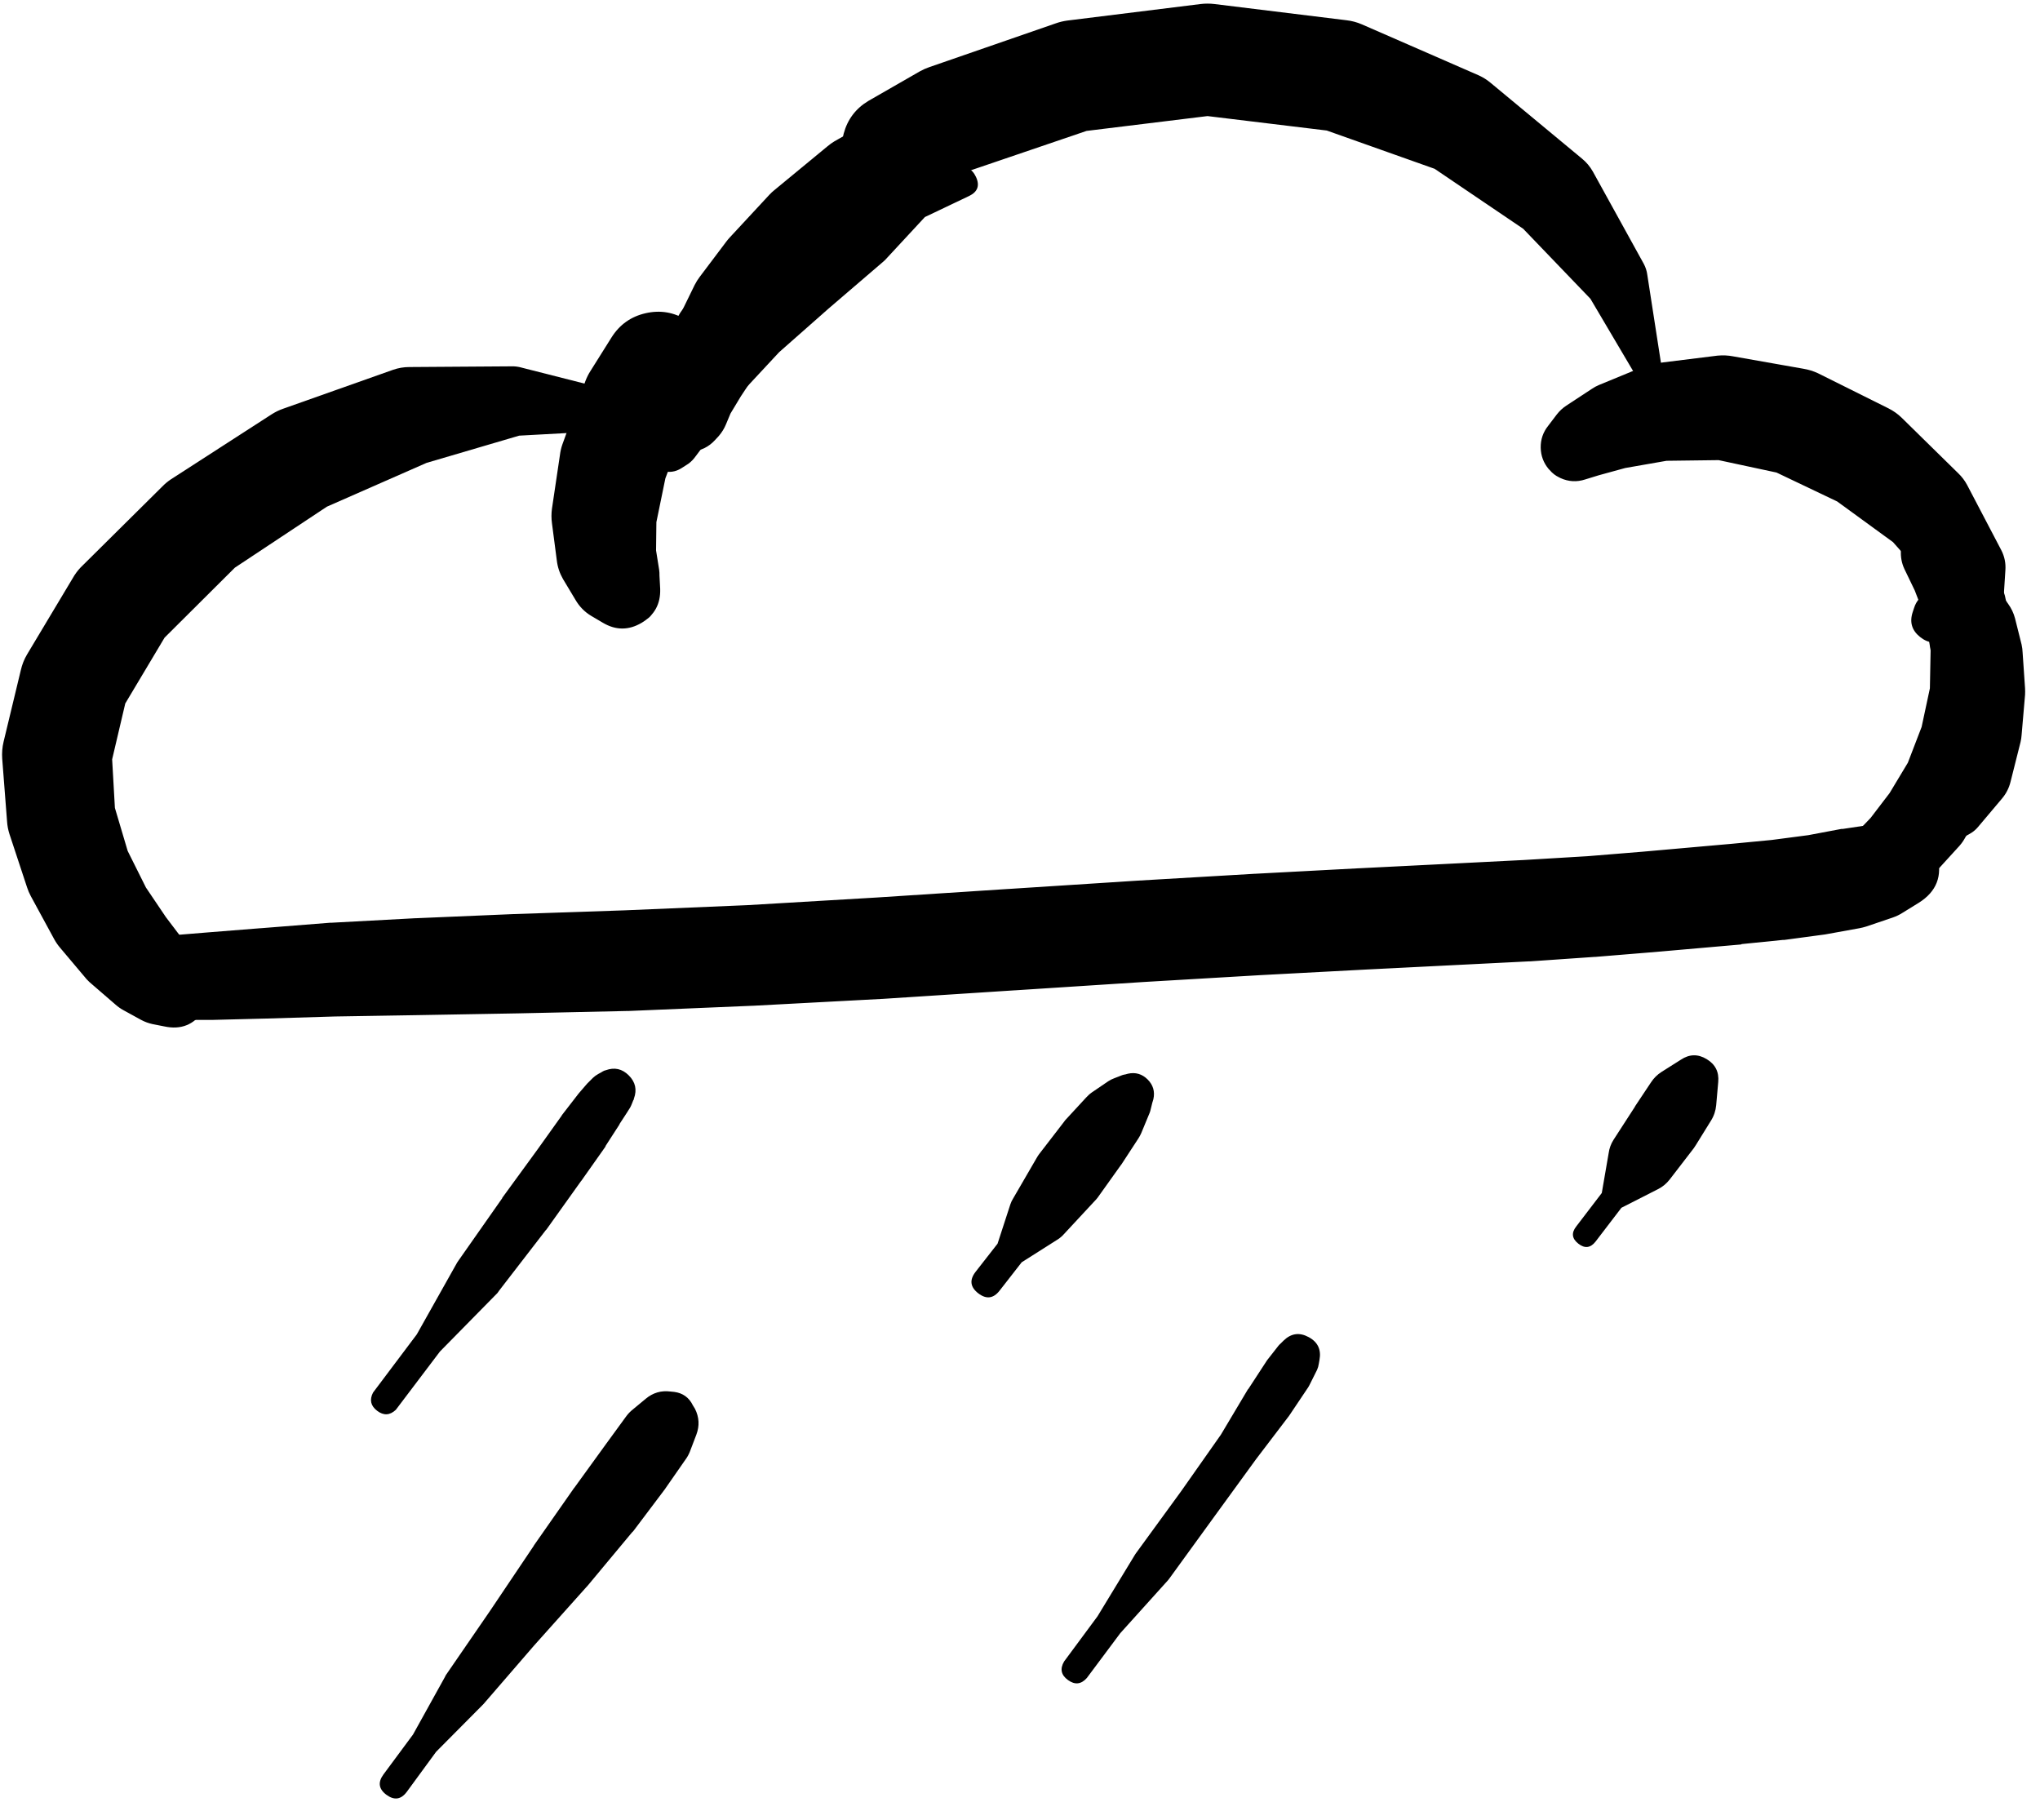 <svg width="37" height="33" viewBox="0 0 37 33" fill="none" xmlns="http://www.w3.org/2000/svg">
<g clip-path="url(#clip0_1_7322)">
<path d="M2.385 17.614C2.385 17.712 2.419 17.797 2.489 17.866C2.559 17.936 2.643 17.97 2.741 17.97C2.839 17.97 2.923 17.936 2.993 17.866C3.063 17.797 3.097 17.712 3.097 17.614C3.097 17.516 3.063 17.432 2.993 17.362C2.923 17.293 2.839 17.258 2.741 17.258C2.643 17.258 2.559 17.293 2.489 17.362C2.419 17.432 2.385 17.516 2.385 17.614ZM2.347 17.614C2.347 17.725 2.386 17.819 2.464 17.897C2.542 17.975 2.637 18.014 2.747 18.014C2.858 18.014 2.952 17.975 3.03 17.897C3.108 17.819 3.147 17.725 3.147 17.614C3.147 17.504 3.108 17.409 3.03 17.331C2.952 17.253 2.858 17.214 2.747 17.214C2.637 17.214 2.542 17.253 2.464 17.331C2.386 17.409 2.347 17.504 2.347 17.614ZM2.303 17.62C2.303 17.746 2.348 17.854 2.437 17.943C2.526 18.032 2.634 18.077 2.76 18.077C2.886 18.077 2.993 18.032 3.082 17.943C3.172 17.854 3.216 17.746 3.216 17.62C3.216 17.494 3.172 17.387 3.082 17.298C2.993 17.209 2.886 17.164 2.76 17.164C2.634 17.164 2.526 17.209 2.437 17.298C2.348 17.387 2.303 17.494 2.303 17.62ZM2.216 17.645C2.216 17.797 2.27 17.927 2.377 18.034C2.484 18.142 2.614 18.195 2.766 18.195C2.918 18.195 3.048 18.142 3.155 18.034C3.262 17.927 3.316 17.797 3.316 17.645C3.316 17.494 3.262 17.364 3.155 17.256C3.048 17.149 2.918 17.095 2.766 17.095C2.614 17.095 2.484 17.149 2.377 17.256C2.27 17.364 2.216 17.494 2.216 17.645ZM2.235 17.995L2.278 18.077C2.391 18.275 2.56 18.394 2.785 18.433L3.091 18.483C3.134 18.491 3.178 18.495 3.222 18.495H3.835C3.841 18.496 3.847 18.496 3.854 18.495L4.804 18.471C4.806 18.471 4.808 18.471 4.81 18.471L6.073 18.433L7.598 18.408L9.367 18.377C9.369 18.377 9.371 18.377 9.373 18.377L11.386 18.333C11.393 18.333 11.399 18.333 11.405 18.333L13.637 18.239C13.641 18.239 13.645 18.239 13.649 18.239L16 18.114C16.002 18.114 16.004 18.114 16.006 18.114L18.413 17.958C18.415 17.958 18.417 17.958 18.419 17.958L20.738 17.808L22.864 17.683L24.751 17.583L26.364 17.502L27.739 17.433C27.746 17.433 27.752 17.433 27.758 17.433L28.927 17.352C28.931 17.352 28.936 17.352 28.94 17.352L29.94 17.27C29.942 17.27 29.944 17.27 29.946 17.27L31.578 17.127C31.582 17.125 31.586 17.122 31.59 17.12L32.334 17.045C32.343 17.045 32.351 17.045 32.359 17.045L33.059 16.951C33.074 16.95 33.089 16.948 33.103 16.945L33.722 16.833C33.764 16.825 33.806 16.815 33.847 16.802L34.328 16.639C34.392 16.617 34.453 16.588 34.51 16.551L34.803 16.37C35.124 16.168 35.235 15.883 35.135 15.517C35.035 15.151 34.795 14.962 34.416 14.951L34.072 14.945C34.022 14.945 33.972 14.949 33.922 14.957L33.422 15.032C33.413 15.032 33.405 15.032 33.397 15.032L32.797 15.145L32.134 15.232L31.415 15.301L29.79 15.445L28.796 15.526L27.646 15.595L26.277 15.664L24.658 15.745C24.656 15.745 24.654 15.745 24.651 15.745L22.764 15.845C22.762 15.845 22.759 15.845 22.757 15.845L20.626 15.97L18.3 16.12C18.298 16.12 18.296 16.12 18.294 16.12L15.893 16.276L13.556 16.414L11.33 16.508L9.323 16.576C9.321 16.576 9.319 16.576 9.317 16.576L7.548 16.651C7.544 16.651 7.54 16.651 7.536 16.651L6.01 16.733C6.002 16.733 5.994 16.733 5.985 16.733L4.723 16.833C4.721 16.833 4.718 16.833 4.716 16.833L3.772 16.908L3.16 16.958C3.147 16.959 3.135 16.962 3.122 16.964L2.816 17.002C2.742 17.011 2.671 17.032 2.603 17.064L2.516 17.108C2.35 17.187 2.238 17.315 2.183 17.491C2.127 17.666 2.144 17.835 2.235 17.995ZM34.122 15.639C34.122 15.773 34.17 15.888 34.265 15.983C34.36 16.079 34.475 16.126 34.61 16.126C34.744 16.126 34.859 16.079 34.954 15.983C35.05 15.888 35.097 15.773 35.097 15.639C35.097 15.504 35.05 15.389 34.954 15.294C34.859 15.199 34.744 15.151 34.61 15.151C34.475 15.151 34.36 15.199 34.265 15.294C34.17 15.389 34.122 15.504 34.122 15.639ZM34.891 15.77L34.935 15.732C35.033 15.623 35.034 15.513 34.938 15.401C34.841 15.29 34.732 15.275 34.61 15.357L34.566 15.395C34.467 15.504 34.466 15.615 34.562 15.726C34.659 15.838 34.769 15.852 34.891 15.77Z" fill="black"/>
<path d="M28.096 8.281C28.096 8.385 28.132 8.473 28.206 8.546C28.279 8.619 28.367 8.656 28.471 8.656C28.574 8.656 28.663 8.619 28.736 8.546C28.809 8.473 28.846 8.385 28.846 8.281C28.846 8.177 28.809 8.089 28.736 8.016C28.663 7.943 28.574 7.906 28.471 7.906C28.367 7.906 28.279 7.943 28.206 8.016C28.132 8.089 28.096 8.177 28.096 8.281ZM28.077 8.269C28.077 8.377 28.115 8.47 28.192 8.547C28.269 8.624 28.362 8.662 28.471 8.662C28.579 8.662 28.672 8.624 28.749 8.547C28.826 8.47 28.865 8.377 28.865 8.269C28.865 8.16 28.826 8.067 28.749 7.99C28.672 7.913 28.579 7.875 28.471 7.875C28.362 7.875 28.269 7.913 28.192 7.99C28.115 8.067 28.077 8.16 28.077 8.269ZM28.277 8.656L28.302 8.669C28.449 8.736 28.599 8.744 28.752 8.694L28.996 8.619L29.477 8.487L30.227 8.356L31.171 8.344L32.221 8.569L33.322 9.094L34.334 9.831L35.153 10.757L35.803 11.538L35.897 12.407C35.918 12.578 36.014 12.652 36.185 12.632C36.355 12.611 36.43 12.515 36.41 12.344L36.303 11.425L36.372 10.344C36.382 10.214 36.357 10.091 36.297 9.975L35.678 8.794C35.635 8.714 35.581 8.643 35.516 8.581L34.491 7.575C34.417 7.503 34.333 7.445 34.241 7.4L32.972 6.768C32.888 6.729 32.8 6.702 32.709 6.687L31.434 6.462C31.341 6.444 31.247 6.44 31.152 6.449L30.04 6.587C29.96 6.597 29.883 6.618 29.808 6.649L29.002 6.981C28.954 7.001 28.908 7.026 28.865 7.056L28.408 7.356C28.343 7.399 28.287 7.451 28.239 7.512L28.077 7.725C27.986 7.84 27.942 7.971 27.944 8.118C27.947 8.264 27.995 8.394 28.089 8.506L28.108 8.525C28.155 8.581 28.211 8.625 28.277 8.656Z" fill="black"/>
<path d="M34.709 11.257C34.709 11.357 34.745 11.442 34.816 11.513C34.886 11.584 34.972 11.619 35.072 11.619C35.172 11.619 35.258 11.584 35.328 11.513C35.399 11.442 35.435 11.357 35.435 11.257C35.435 11.156 35.399 11.071 35.328 11C35.258 10.93 35.172 10.894 35.072 10.894C34.972 10.894 34.886 10.93 34.816 11C34.745 11.071 34.709 11.156 34.709 11.257ZM34.703 11.257C34.703 11.358 34.739 11.445 34.811 11.517C34.883 11.589 34.97 11.626 35.072 11.626C35.174 11.626 35.261 11.589 35.333 11.517C35.405 11.445 35.441 11.358 35.441 11.257C35.441 11.155 35.405 11.068 35.333 10.996C35.261 10.924 35.174 10.888 35.072 10.888C34.97 10.888 34.883 10.924 34.811 10.996C34.739 11.068 34.703 11.155 34.703 11.257ZM35.297 11.582L35.36 11.544C35.37 11.538 35.381 11.532 35.391 11.525L35.491 11.457C35.37 11.437 35.26 11.462 35.16 11.532L35.285 11.55C35.205 11.482 35.114 11.44 35.01 11.425L35.097 11.5C35.061 11.392 35.001 11.301 34.916 11.225L34.941 11.313L34.985 11.538L35.047 11.969L35.078 12.551V13.207L34.978 13.888C34.976 13.901 34.974 13.913 34.972 13.926L34.91 14.601C34.91 14.605 34.91 14.609 34.91 14.614L34.878 15.07L34.622 15.376C34.514 15.505 34.525 15.624 34.654 15.732C34.782 15.84 34.901 15.83 35.01 15.701L35.285 15.364L35.716 15.126C35.776 15.094 35.828 15.053 35.872 15.001L36.31 14.482C36.386 14.392 36.438 14.29 36.466 14.176L36.647 13.457C36.657 13.416 36.663 13.374 36.666 13.332L36.729 12.601C36.731 12.561 36.731 12.521 36.729 12.482L36.685 11.838C36.683 11.787 36.677 11.737 36.666 11.688L36.547 11.213C36.522 11.118 36.48 11.03 36.422 10.95L36.254 10.707C36.109 10.5 35.911 10.396 35.66 10.394H35.522C35.36 10.392 35.219 10.444 35.097 10.55L35.01 10.625C34.979 10.653 34.952 10.685 34.928 10.719L34.872 10.794L34.816 10.85C34.769 10.901 34.736 10.959 34.716 11.025L34.691 11.1C34.631 11.283 34.676 11.433 34.826 11.552C34.976 11.672 35.133 11.681 35.297 11.582Z" fill="black"/>
<path d="M33.097 15.964C33.097 16.064 33.132 16.149 33.203 16.22C33.274 16.291 33.359 16.326 33.459 16.326C33.559 16.326 33.645 16.291 33.716 16.22C33.786 16.149 33.822 16.064 33.822 15.964C33.822 15.864 33.786 15.778 33.716 15.707C33.645 15.637 33.559 15.601 33.459 15.601C33.359 15.601 33.274 15.637 33.203 15.707C33.132 15.778 33.097 15.864 33.097 15.964ZM33.09 15.964C33.09 16.066 33.126 16.153 33.199 16.225C33.27 16.297 33.357 16.333 33.459 16.333C33.561 16.333 33.648 16.297 33.72 16.225C33.792 16.153 33.828 16.066 33.828 15.964C33.828 15.862 33.792 15.775 33.72 15.703C33.648 15.631 33.561 15.595 33.459 15.595C33.357 15.595 33.27 15.631 33.199 15.703C33.126 15.775 33.09 15.862 33.09 15.964ZM33.003 15.97C33.003 16.094 33.047 16.2 33.135 16.288C33.223 16.376 33.329 16.42 33.453 16.42C33.577 16.42 33.683 16.376 33.771 16.288C33.859 16.2 33.903 16.094 33.903 15.97C33.903 15.846 33.859 15.74 33.771 15.652C33.683 15.564 33.577 15.52 33.453 15.52C33.329 15.52 33.223 15.564 33.135 15.652C33.047 15.74 33.003 15.846 33.003 15.97ZM33.197 16.476L33.266 16.514C33.394 16.587 33.532 16.612 33.678 16.589L33.891 16.558C33.961 16.545 34.028 16.522 34.091 16.489L34.428 16.32C34.459 16.303 34.488 16.285 34.516 16.264L34.953 15.951C34.996 15.922 35.036 15.889 35.072 15.851L35.516 15.364C35.556 15.322 35.592 15.276 35.622 15.226L35.997 14.576C36.025 14.53 36.048 14.482 36.066 14.432L36.329 13.657C36.345 13.617 36.357 13.575 36.366 13.532L36.497 12.688C36.504 12.651 36.508 12.614 36.51 12.576L36.516 11.744C36.516 11.7 36.512 11.656 36.504 11.613L36.379 10.875C36.371 10.826 36.358 10.778 36.341 10.732L36.11 10.144C36.081 10.071 36.041 10.004 35.991 9.944L35.703 9.581C35.554 9.4 35.363 9.316 35.128 9.331L34.934 9.344C34.656 9.362 34.508 9.51 34.491 9.788L34.478 9.981C34.47 10.099 34.491 10.212 34.541 10.319L34.728 10.707L34.916 11.194L35.016 11.794L35.003 12.482L34.853 13.182L34.603 13.832L34.272 14.382L33.928 14.832L33.622 15.151L33.397 15.332L33.253 15.42C33.188 15.458 33.132 15.506 33.084 15.564L33.04 15.626C32.931 15.762 32.891 15.916 32.923 16.087C32.954 16.259 33.046 16.389 33.197 16.476ZM34.766 9.506L34.703 9.525C34.541 9.575 34.485 9.681 34.535 9.844C34.585 10.006 34.691 10.062 34.853 10.013L34.916 9.994C35.078 9.944 35.134 9.838 35.084 9.675C35.034 9.513 34.928 9.457 34.766 9.506Z" fill="black"/>
<path d="M16.712 3.568L17.594 3.093L19.707 2.374L21.901 2.105L24.064 2.367L26.02 3.061L27.627 4.149L28.846 5.418L29.64 6.762L29.827 8.069C29.852 8.235 29.948 8.306 30.115 8.281C30.282 8.256 30.352 8.16 30.328 7.994L30.134 6.637L29.877 4.98C29.868 4.912 29.847 4.848 29.815 4.787L28.89 3.111C28.838 3.019 28.771 2.94 28.69 2.874L27.039 1.505C26.973 1.449 26.9 1.403 26.821 1.367L24.701 0.442C24.611 0.403 24.517 0.378 24.42 0.367L22.026 0.073C21.943 0.063 21.859 0.063 21.776 0.073L19.357 0.373C19.286 0.383 19.217 0.399 19.15 0.423L16.856 1.217C16.798 1.237 16.741 1.262 16.687 1.292L15.75 1.83C15.52 1.968 15.371 2.166 15.302 2.424C15.232 2.683 15.262 2.929 15.392 3.164C15.522 3.398 15.715 3.554 15.971 3.632C16.227 3.711 16.474 3.689 16.712 3.568Z" fill="black"/>
<path d="M2.985 18.052C2.985 18.154 3.021 18.241 3.093 18.312C3.165 18.384 3.252 18.421 3.353 18.421C3.455 18.421 3.542 18.384 3.614 18.312C3.686 18.241 3.722 18.154 3.722 18.052C3.722 17.95 3.686 17.863 3.614 17.791C3.542 17.719 3.455 17.683 3.353 17.683C3.252 17.683 3.165 17.719 3.093 17.791C3.021 17.863 2.985 17.95 2.985 18.052ZM2.972 18.052C2.972 18.155 3.009 18.244 3.082 18.317C3.155 18.39 3.244 18.427 3.347 18.427C3.451 18.427 3.539 18.39 3.612 18.317C3.686 18.244 3.722 18.155 3.722 18.052C3.722 17.948 3.686 17.86 3.612 17.787C3.539 17.713 3.451 17.677 3.347 17.677C3.244 17.677 3.155 17.713 3.082 17.787C3.009 17.86 2.972 17.948 2.972 18.052ZM2.885 18.046C2.885 18.165 2.927 18.266 3.011 18.35C3.095 18.434 3.197 18.477 3.316 18.477C3.435 18.477 3.537 18.434 3.621 18.35C3.705 18.266 3.747 18.165 3.747 18.046C3.747 17.926 3.705 17.825 3.621 17.741C3.537 17.656 3.435 17.614 3.316 17.614C3.197 17.614 3.095 17.656 3.011 17.741C2.927 17.825 2.885 17.926 2.885 18.046ZM2.722 18.02C2.722 18.167 2.774 18.292 2.878 18.396C2.981 18.5 3.107 18.552 3.253 18.552C3.4 18.552 3.525 18.5 3.629 18.396C3.733 18.292 3.785 18.167 3.785 18.02C3.785 17.874 3.733 17.748 3.629 17.645C3.525 17.541 3.4 17.489 3.253 17.489C3.107 17.489 2.981 17.541 2.878 17.645C2.774 17.748 2.722 17.874 2.722 18.02ZM3.697 17.577L3.572 17.389C3.564 17.376 3.556 17.364 3.547 17.352L3.335 17.064C3.333 17.06 3.331 17.056 3.328 17.052L3.01 16.633L2.647 16.095L2.316 15.432L2.084 14.651L2.034 13.77L2.272 12.757L2.985 11.563L4.26 10.294L5.929 9.188L7.736 8.394L9.417 7.9L10.905 7.819L11.818 8.1C11.918 8.131 12.014 8.122 12.107 8.073C12.199 8.024 12.261 7.95 12.292 7.85C12.323 7.75 12.315 7.653 12.266 7.56C12.217 7.468 12.143 7.406 12.043 7.375L11.061 7.075C11.055 7.072 11.049 7.07 11.042 7.068L9.467 6.668C9.416 6.653 9.364 6.645 9.311 6.643L7.423 6.656C7.322 6.656 7.224 6.673 7.129 6.706L5.135 7.412C5.062 7.437 4.994 7.471 4.929 7.512L3.097 8.694C3.041 8.732 2.988 8.776 2.941 8.825L1.503 10.25C1.443 10.306 1.391 10.369 1.347 10.438L0.49 11.869C0.438 11.957 0.401 12.051 0.378 12.151L0.065 13.451C0.041 13.552 0.033 13.654 0.04 13.757L0.128 14.895C0.133 14.974 0.148 15.051 0.172 15.126L0.49 16.089C0.508 16.145 0.531 16.199 0.559 16.251L0.984 17.033C1.016 17.091 1.054 17.145 1.097 17.195L1.572 17.758C1.603 17.792 1.636 17.823 1.672 17.852L2.091 18.214C2.137 18.255 2.187 18.291 2.241 18.32L2.56 18.495C2.625 18.53 2.694 18.555 2.766 18.571L2.985 18.614C3.281 18.677 3.516 18.584 3.688 18.334C3.859 18.083 3.863 17.831 3.697 17.577Z" fill="black"/>
<path d="M11.818 10.694L11.793 10.669C11.725 10.813 11.74 10.949 11.836 11.075L11.843 11.063C11.88 10.988 11.896 10.908 11.893 10.825C11.889 10.741 11.866 10.664 11.823 10.592C11.78 10.52 11.722 10.463 11.65 10.42C11.578 10.378 11.5 10.355 11.417 10.352C11.333 10.349 11.254 10.366 11.179 10.404C11.104 10.441 11.043 10.494 10.995 10.562C10.947 10.631 10.918 10.707 10.909 10.79C10.899 10.873 10.91 10.953 10.941 11.031C10.973 11.108 11.021 11.174 11.085 11.227C11.15 11.28 11.223 11.315 11.306 11.331C11.388 11.346 11.469 11.342 11.549 11.316C11.628 11.291 11.697 11.248 11.755 11.188L11.761 11.182C11.697 11.2 11.64 11.234 11.593 11.282L11.624 11.275C11.75 11.241 11.834 11.161 11.876 11.036C11.917 10.912 11.898 10.798 11.818 10.694ZM11.974 10.681L11.961 10.438C11.962 10.402 11.96 10.367 11.955 10.331L11.899 9.981L11.905 9.469L12.068 8.675L12.437 7.693L12.768 7.168C12.913 6.937 12.955 6.688 12.894 6.422C12.833 6.156 12.687 5.951 12.455 5.806C12.224 5.661 11.975 5.619 11.709 5.68C11.443 5.741 11.238 5.887 11.092 6.118L10.711 6.725C10.673 6.784 10.642 6.846 10.617 6.912L10.199 8.062C10.177 8.125 10.163 8.19 10.155 8.256L10.011 9.225C9.999 9.312 9.999 9.4 10.011 9.488L10.099 10.163C10.113 10.283 10.151 10.395 10.211 10.5L10.436 10.875C10.507 10.998 10.602 11.096 10.724 11.169L10.936 11.294C11.169 11.432 11.403 11.432 11.636 11.295C11.87 11.157 11.982 10.952 11.974 10.681Z" fill="black"/>
<path d="M11.786 8.174C11.786 8.266 11.819 8.344 11.883 8.409C11.948 8.473 12.026 8.506 12.118 8.506C12.209 8.506 12.287 8.473 12.352 8.409C12.417 8.344 12.449 8.266 12.449 8.174C12.449 8.083 12.417 8.005 12.352 7.94C12.287 7.875 12.209 7.843 12.118 7.843C12.026 7.843 11.948 7.875 11.883 7.94C11.819 8.005 11.786 8.083 11.786 8.174ZM12.355 8.493L12.443 8.437C12.501 8.403 12.551 8.359 12.593 8.306L12.768 8.074C12.777 8.062 12.785 8.05 12.793 8.037L13.062 7.637L13.474 7.093L14.131 6.387L15.024 5.599L15.993 4.768C16.013 4.752 16.032 4.735 16.05 4.718L16.775 3.936L17.575 3.555C17.733 3.48 17.775 3.363 17.7 3.205C17.625 3.047 17.508 3.005 17.35 3.08L16.537 3.467L15.468 3.674C15.4 3.688 15.335 3.713 15.275 3.749L14.162 4.386C14.117 4.413 14.075 4.444 14.037 4.48L13.118 5.299C13.094 5.32 13.071 5.343 13.049 5.368L12.374 6.149C12.344 6.182 12.317 6.217 12.293 6.255L11.918 6.899C11.898 6.931 11.882 6.965 11.868 6.999L11.686 7.468C11.664 7.531 11.651 7.595 11.649 7.662L11.636 7.956C11.632 8.058 11.655 8.154 11.705 8.243L11.755 8.337C11.815 8.443 11.904 8.512 12.022 8.542C12.14 8.573 12.251 8.557 12.355 8.493Z" fill="black"/>
<path d="M12.13 7.599C12.13 7.712 12.17 7.807 12.249 7.887C12.329 7.966 12.424 8.006 12.537 8.006C12.649 8.006 12.745 7.966 12.824 7.887C12.903 7.807 12.943 7.712 12.943 7.599C12.943 7.487 12.903 7.391 12.824 7.312C12.745 7.233 12.649 7.193 12.537 7.193C12.424 7.193 12.329 7.233 12.249 7.312C12.17 7.391 12.13 7.487 12.13 7.599ZM12.03 7.599C12.03 7.734 12.078 7.849 12.173 7.944C12.268 8.039 12.383 8.087 12.518 8.087C12.652 8.087 12.767 8.039 12.863 7.944C12.958 7.849 13.005 7.734 13.005 7.599C13.005 7.465 12.958 7.35 12.863 7.255C12.767 7.16 12.652 7.112 12.518 7.112C12.383 7.112 12.268 7.16 12.173 7.255C12.078 7.35 12.03 7.465 12.03 7.599ZM12.968 7.981L13.037 7.906C13.092 7.842 13.136 7.771 13.168 7.693L13.249 7.499L13.437 7.187L13.768 6.687L14.318 6.024L15.137 5.249L16.112 4.399C16.125 4.387 16.138 4.374 16.15 4.361L17.006 3.511L17.788 2.917L18.488 2.642C18.629 2.571 18.671 2.461 18.614 2.314C18.558 2.166 18.453 2.113 18.3 2.155L17.575 2.436L16.575 2.698C16.571 2.698 16.567 2.698 16.562 2.698L15.375 3.049C15.299 3.069 15.228 3.1 15.162 3.142L14.062 3.861C14.017 3.891 13.976 3.924 13.937 3.961L13.068 4.786C13.041 4.812 13.016 4.839 12.993 4.868L12.386 5.605C12.353 5.646 12.324 5.69 12.299 5.737L11.974 6.33C11.948 6.378 11.928 6.428 11.912 6.48L11.774 6.899C11.751 6.972 11.738 7.047 11.736 7.124L11.73 7.387C11.725 7.637 11.821 7.839 12.018 7.993L12.099 8.056C12.232 8.158 12.381 8.202 12.548 8.188C12.715 8.173 12.855 8.104 12.968 7.981Z" fill="black"/>
<path d="M12.568 6.618C12.568 6.732 12.608 6.829 12.689 6.91C12.769 6.99 12.866 7.03 12.98 7.03C13.094 7.03 13.191 6.99 13.272 6.91C13.353 6.829 13.393 6.732 13.393 6.618C13.393 6.504 13.353 6.407 13.272 6.326C13.191 6.246 13.094 6.205 12.98 6.205C12.866 6.205 12.769 6.246 12.689 6.326C12.608 6.407 12.568 6.504 12.568 6.618ZM12.518 6.605C12.518 6.731 12.562 6.839 12.651 6.928C12.741 7.017 12.848 7.062 12.974 7.062C13.1 7.062 13.208 7.017 13.297 6.928C13.386 6.839 13.43 6.731 13.43 6.605C13.43 6.479 13.386 6.372 13.297 6.283C13.208 6.194 13.1 6.149 12.974 6.149C12.848 6.149 12.741 6.194 12.651 6.283C12.562 6.372 12.518 6.479 12.518 6.605ZM13.274 7.074L13.38 7.018C13.456 6.975 13.523 6.921 13.581 6.855L13.793 6.618C13.806 6.602 13.819 6.585 13.831 6.568L14.162 6.143L14.624 5.555L15.293 4.849L16.187 4.067L17.169 3.267C17.179 3.259 17.19 3.251 17.2 3.242L18 2.523L18.669 2.105L19.257 1.998C19.411 1.951 19.473 1.849 19.442 1.691C19.412 1.533 19.317 1.46 19.157 1.473L18.538 1.592L17.675 1.636C17.656 1.637 17.637 1.639 17.619 1.642L16.518 1.829C16.423 1.847 16.333 1.88 16.25 1.93L15.137 2.561C15.091 2.588 15.047 2.62 15.006 2.655L14.043 3.449C14.012 3.474 13.983 3.501 13.956 3.53L13.237 4.305C13.214 4.329 13.194 4.354 13.174 4.38L12.693 5.018C12.657 5.065 12.626 5.115 12.599 5.168L12.361 5.655C12.311 5.758 12.282 5.866 12.274 5.98L12.255 6.299C12.243 6.486 12.293 6.655 12.405 6.805L12.474 6.899C12.567 7.024 12.69 7.103 12.841 7.136C12.993 7.169 13.138 7.149 13.274 7.074Z" fill="black"/>
<path d="M10.767 19.777C10.767 19.877 10.802 19.963 10.873 20.034C10.944 20.104 11.029 20.14 11.13 20.14C11.23 20.14 11.315 20.104 11.386 20.034C11.457 19.963 11.492 19.877 11.492 19.777C11.492 19.677 11.457 19.592 11.386 19.521C11.315 19.45 11.23 19.415 11.13 19.415C11.029 19.415 10.944 19.45 10.873 19.521C10.802 19.592 10.767 19.677 10.767 19.777ZM10.986 19.408L10.961 19.415C10.941 19.424 10.922 19.434 10.905 19.446L10.848 19.477C10.814 19.496 10.783 19.519 10.754 19.546L10.673 19.627C10.665 19.635 10.656 19.643 10.648 19.652L10.492 19.833C10.485 19.841 10.479 19.85 10.473 19.858L10.192 20.221C10.19 20.225 10.188 20.229 10.186 20.233L9.748 20.846L9.11 21.721C9.11 21.723 9.11 21.725 9.11 21.727L8.316 22.859C8.308 22.871 8.299 22.884 8.291 22.896L7.56 24.197L6.766 25.253C6.698 25.384 6.723 25.494 6.841 25.584C6.958 25.673 7.071 25.667 7.179 25.566L7.979 24.509L9.023 23.447C9.034 23.433 9.045 23.418 9.054 23.403L9.898 22.309C9.902 22.305 9.906 22.301 9.911 22.296L10.536 21.421C10.538 21.419 10.54 21.417 10.542 21.415L10.979 20.796C10.982 20.79 10.984 20.784 10.986 20.777L11.236 20.39C11.236 20.388 11.236 20.386 11.236 20.384L11.367 20.183L11.43 20.083C11.442 20.061 11.452 20.038 11.461 20.015L11.486 19.952C11.488 19.95 11.49 19.948 11.492 19.946L11.498 19.921C11.556 19.761 11.525 19.622 11.405 19.502C11.285 19.381 11.145 19.35 10.986 19.408Z" fill="black"/>
<path d="M11.817 25.653C11.817 25.759 11.854 25.848 11.929 25.923C12.003 25.997 12.093 26.035 12.198 26.035C12.304 26.035 12.394 25.997 12.468 25.923C12.543 25.848 12.58 25.759 12.58 25.653C12.58 25.548 12.543 25.458 12.468 25.384C12.394 25.309 12.304 25.272 12.198 25.272C12.093 25.272 12.003 25.309 11.929 25.384C11.854 25.458 11.817 25.548 11.817 25.653ZM12.23 25.241L12.161 25.234C11.992 25.212 11.842 25.256 11.711 25.366L11.455 25.578C11.414 25.614 11.379 25.653 11.348 25.697L10.979 26.203L10.417 26.979C10.415 26.981 10.413 26.983 10.411 26.985L9.685 28.023C9.683 28.027 9.681 28.031 9.679 28.035L8.885 29.216L8.085 30.379C8.078 30.391 8.072 30.404 8.066 30.417L7.491 31.454L6.954 32.179C6.85 32.321 6.869 32.444 7.01 32.548C7.152 32.652 7.275 32.633 7.379 32.492L7.91 31.767L8.748 30.923C8.754 30.917 8.761 30.911 8.767 30.904L9.685 29.842L10.636 28.779C10.642 28.773 10.648 28.767 10.654 28.76L11.461 27.791C11.469 27.783 11.478 27.775 11.486 27.766L12.061 27.003C12.065 26.997 12.069 26.991 12.073 26.985L12.43 26.472C12.463 26.428 12.49 26.38 12.511 26.328L12.63 26.016C12.69 25.856 12.682 25.7 12.605 25.547L12.567 25.485C12.498 25.343 12.385 25.262 12.23 25.241Z" fill="black"/>
<path d="M20.456 19.471L20.413 19.483C20.393 19.486 20.375 19.49 20.356 19.496L20.212 19.552C20.172 19.566 20.135 19.585 20.1 19.608L19.806 19.808C19.767 19.835 19.732 19.867 19.7 19.902L19.319 20.315C19.308 20.329 19.297 20.343 19.287 20.358L18.843 20.934C18.827 20.956 18.813 20.979 18.8 21.002L18.375 21.734C18.354 21.767 18.337 21.803 18.325 21.84L18.093 22.553L17.693 23.065C17.581 23.211 17.597 23.34 17.743 23.453C17.889 23.565 18.018 23.549 18.131 23.403L18.531 22.89L19.162 22.49C19.203 22.466 19.241 22.437 19.275 22.403L19.85 21.784C19.87 21.764 19.889 21.743 19.906 21.721L20.325 21.134C20.331 21.125 20.338 21.117 20.344 21.109L20.65 20.64C20.669 20.61 20.686 20.579 20.7 20.546L20.837 20.215C20.848 20.192 20.856 20.169 20.863 20.146L20.9 19.996C20.902 19.99 20.904 19.983 20.906 19.977L20.919 19.933C20.95 19.795 20.915 19.675 20.815 19.575C20.714 19.475 20.595 19.44 20.456 19.471Z" fill="black"/>
<path d="M23.282 24.309L23.232 24.359C23.216 24.373 23.201 24.387 23.188 24.403L23.007 24.634C22.998 24.644 22.989 24.655 22.982 24.666L22.644 25.184C22.64 25.189 22.636 25.193 22.632 25.197L22.144 26.016L21.419 27.047L20.594 28.179C20.587 28.189 20.581 28.199 20.575 28.21L19.906 29.31L19.3 30.129C19.221 30.263 19.245 30.375 19.37 30.466C19.495 30.557 19.609 30.545 19.712 30.429L20.319 29.616L21.181 28.66C21.19 28.65 21.198 28.64 21.206 28.629L22.032 27.491L22.782 26.46L23.363 25.697C23.369 25.689 23.376 25.681 23.382 25.672L23.726 25.159C23.737 25.141 23.748 25.123 23.757 25.103L23.888 24.841C23.903 24.807 23.914 24.771 23.919 24.734L23.932 24.659C23.966 24.474 23.901 24.336 23.735 24.247C23.569 24.157 23.418 24.178 23.282 24.309Z" fill="black"/>
<path d="M30.358 19.552C30.358 19.659 30.396 19.75 30.472 19.826C30.547 19.902 30.639 19.94 30.746 19.94C30.853 19.94 30.944 19.902 31.02 19.826C31.095 19.75 31.133 19.659 31.133 19.552C31.133 19.445 31.095 19.354 31.02 19.278C30.944 19.202 30.853 19.165 30.746 19.165C30.639 19.165 30.547 19.202 30.472 19.278C30.396 19.354 30.358 19.445 30.358 19.552ZM30.489 19.215L30.133 19.44C30.057 19.489 29.995 19.551 29.945 19.627L29.658 20.058C29.656 20.063 29.654 20.067 29.652 20.071L29.264 20.671C29.218 20.744 29.189 20.823 29.177 20.909L29.052 21.634L28.589 22.24C28.497 22.357 28.51 22.461 28.627 22.553C28.743 22.644 28.847 22.632 28.939 22.515L29.408 21.902L30.07 21.565C30.154 21.523 30.225 21.464 30.283 21.39L30.721 20.821C30.734 20.803 30.747 20.784 30.758 20.765L31.033 20.321C31.087 20.235 31.118 20.141 31.127 20.04L31.164 19.621C31.181 19.439 31.111 19.3 30.954 19.206C30.797 19.111 30.642 19.114 30.489 19.215Z" fill="black"/>
</g>
<defs>
<clipPath id="clip0_1_7322">
<rect width="37" height="33" fill="white"/>
</clipPath>
</defs>
</svg>
